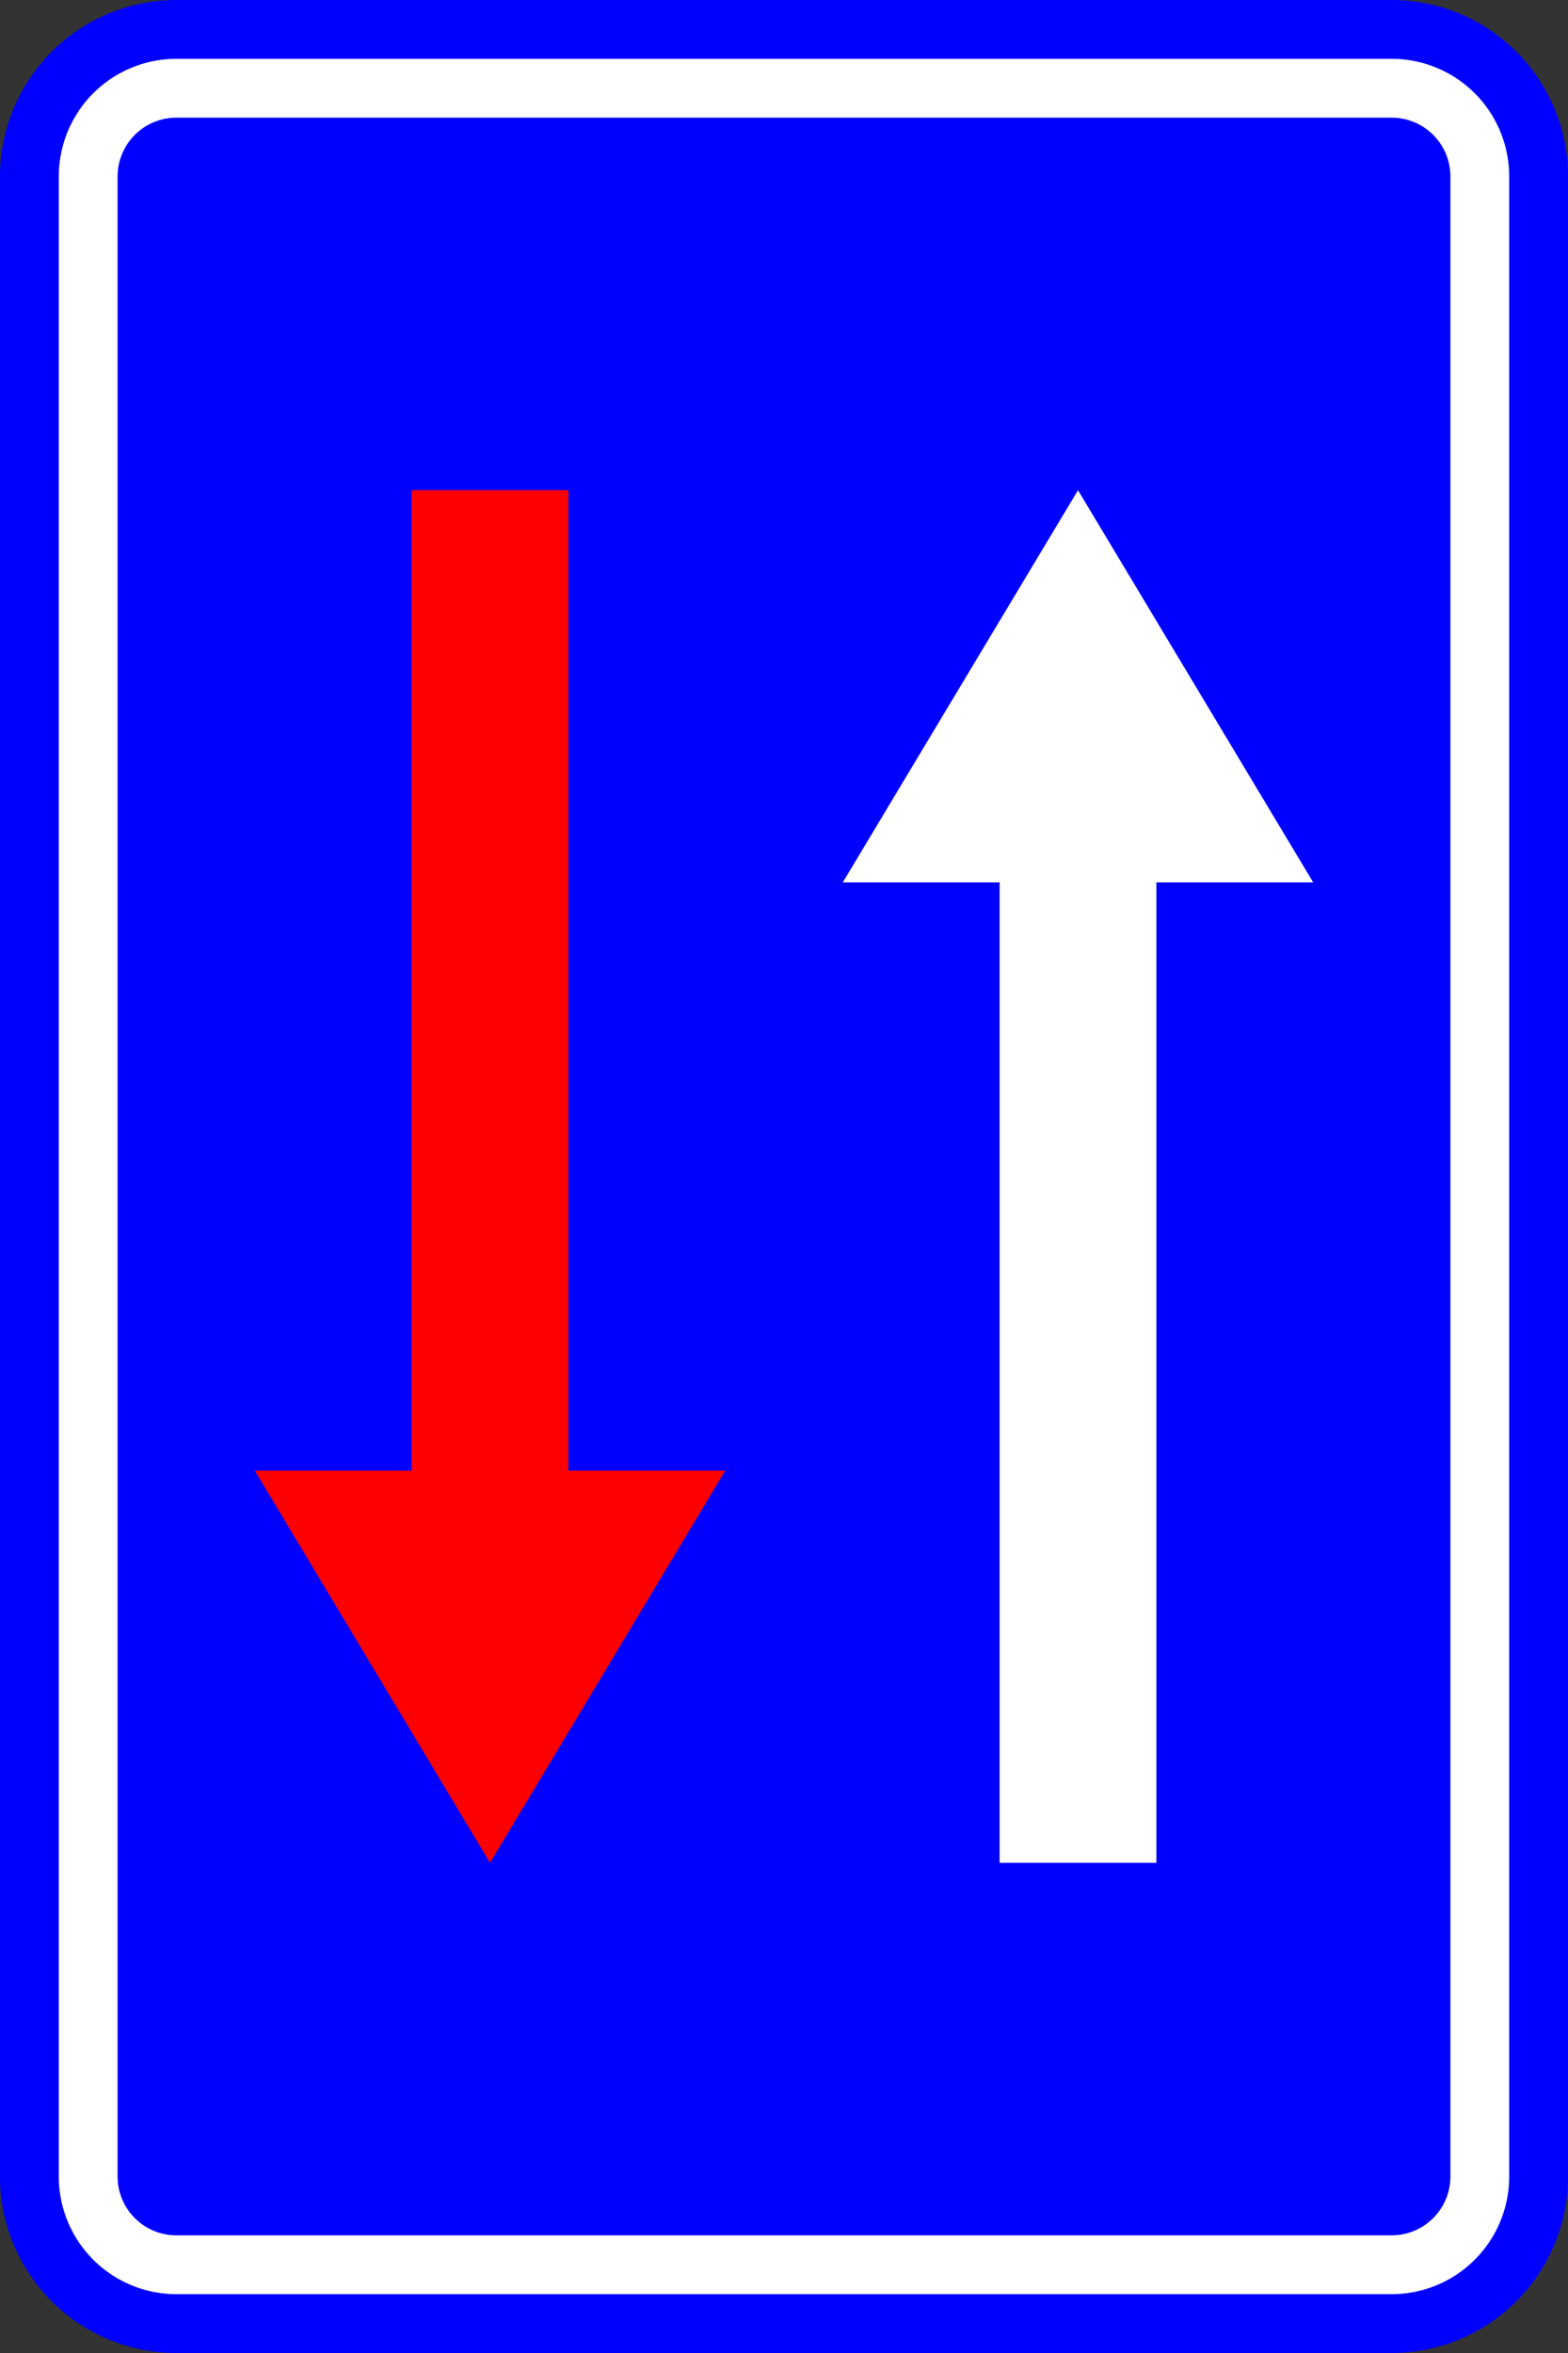<?xml version="1.0" encoding="UTF-8"?>
<!DOCTYPE svg PUBLIC '-//W3C//DTD SVG 1.0//EN' 'http://www.w3.org/TR/2001/REC-SVG-20010904/DTD/svg10.dtd'>
<svg xmlns:xlink="http://www.w3.org/1999/xlink" xmlns="http://www.w3.org/2000/svg" width="400" height="600">
<rect width="100%" height="100%" fill="#333333" stroke="none"/>
<!--Gegenereerd door de SIMaD-toepassing (http://www.dlw.be).-->
<g style="stroke:none;fill-rule:evenodd;" transform="matrix(1,0,0,-1,0,600)">
<path d=" M355 600 L45 600 A45 45 0 0 1 1.26760824059602E-11 555 L1.26760824059602E-11 45 A45 45 0 0 1 45 1.26760824059602E-11 L355 1.26760824059602E-11 A45 45 0 0 1 400 45 L400 555 A45 45 0 0 1 355 600 Z" style="fill:rgb(0,0,255);" />
<path d=" M355 585 L45 585 A30 30 0 0 1 15 555 L15 45 A30 30 0 0 1 45 15 L355 15 A30 30 0 0 1 385 45 L385 555 A30 30 0 0 1 355 585 Z" style="fill:rgb(255,255,255);" />
<path d=" M355 570 L45 570 A15 15 0 0 1 30 555 L30 45 A15 15 0 0 1 45 30 L355 30 A15 15 0 0 1 370 45 L370 555 A15 15 0 0 1 355 570 Z" style="fill:rgb(0,0,255);" />
<path d=" M295 375 L335 375 L275 475 L215 375 L255 375 L255 125 L295 125 Z" style="fill:rgb(255,255,255);" />
<path d=" M145 225 L185 225 L125 125 L65 225 L105 225 L105 475 L145 475 Z" style="fill:rgb(255,0,0);" />
</g>
</svg>

